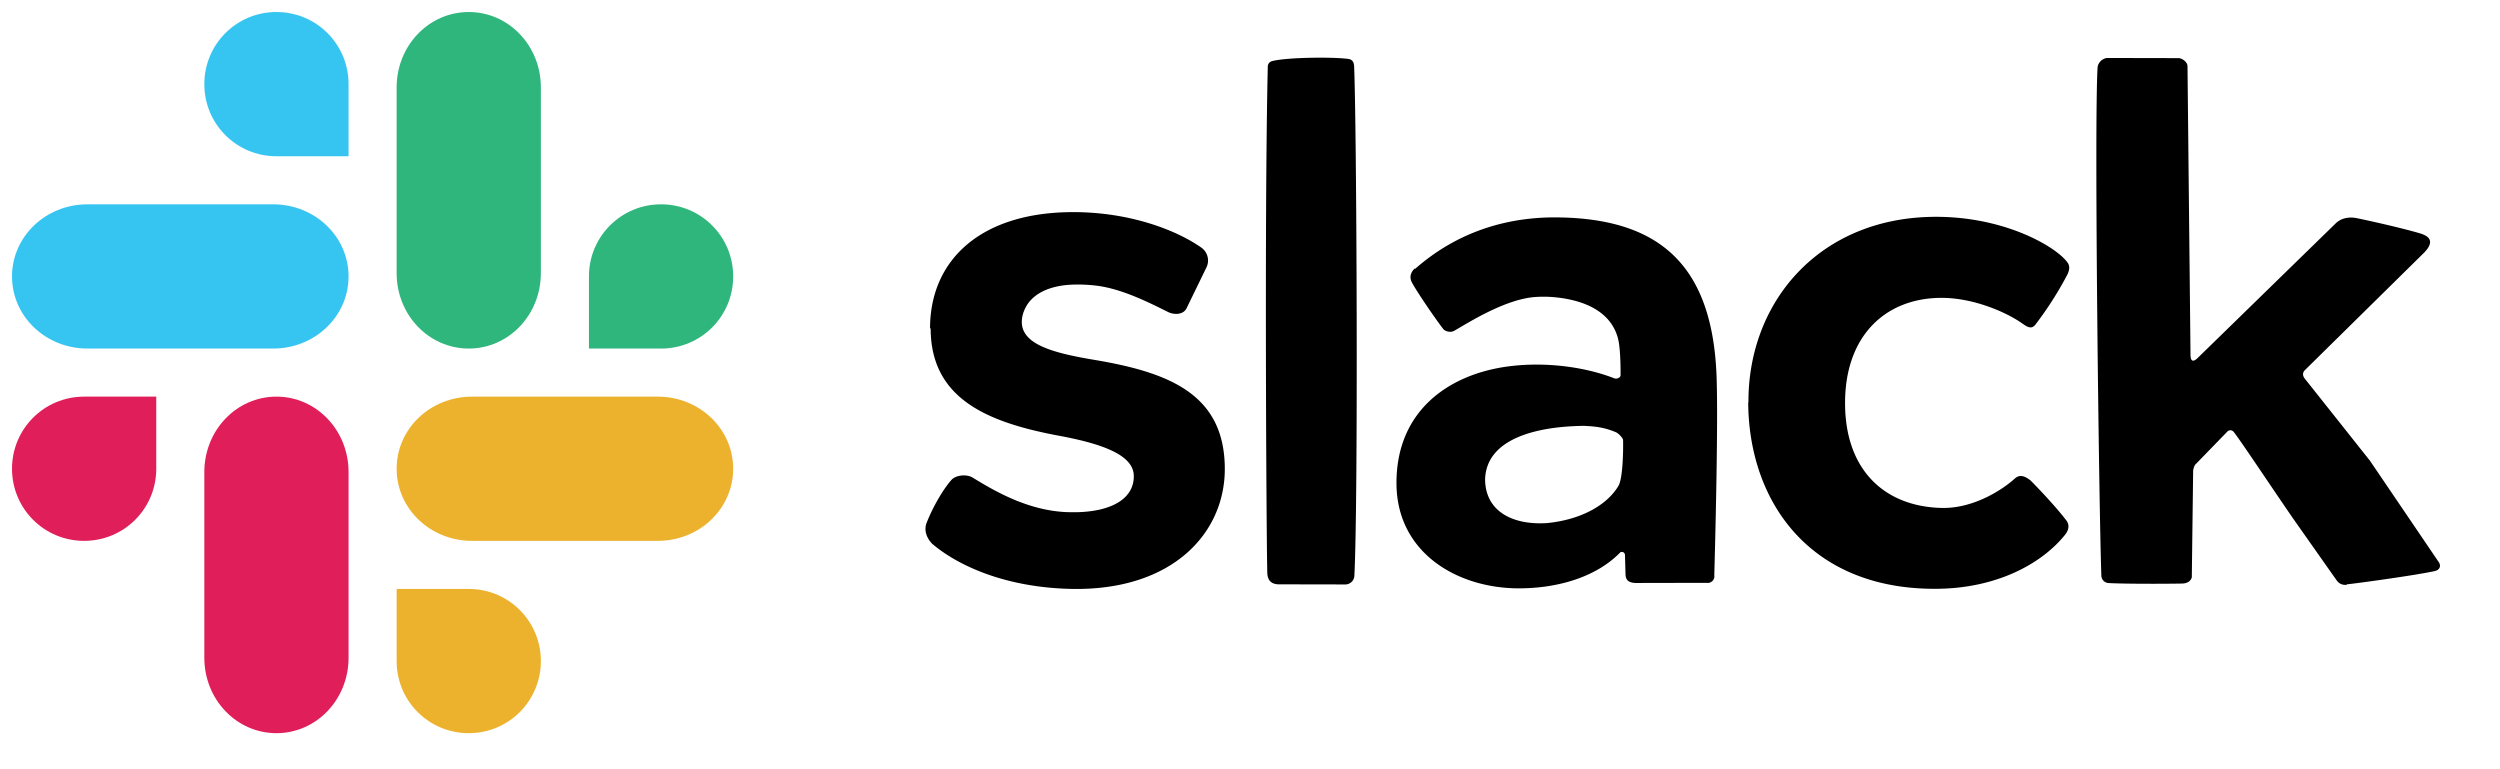 <svg xmlns="http://www.w3.org/2000/svg" width="104" height="32" stroke="#000" stroke-linecap="round" stroke-linejoin="round" fill="#fff" fill-rule="evenodd"><g fill="#000" stroke="none"><path d="M38.69 13.662c0-2.849 2.112-4.838 5.956-4.838 2.342 0 4.261.736 5.3 1.456.276.175.383.52.255.817l-.846 1.74c-.157.284-.555.248-.758.145-.741-.369-1.954-.992-3.054-1.107-.274-.029-.56-.044-.85-.037-.983.021-1.802.357-2.092 1.093-.059.146-.09.292-.093.438-.025.971 1.347 1.321 3.01 1.6 3.095.521 5.434 1.413 5.434 4.543 0 2.658-2.163 5.061-6.363 4.987-2.777-.055-4.747-.976-5.803-1.872-.036-.03-.438-.433-.223-.915.247-.623.662-1.338.989-1.714.182-.244.662-.283.91-.13.871.532 2.291 1.383 3.953 1.438l.386.002c1.485-.035 2.384-.588 2.365-1.521-.016-.822-1.194-1.301-3.054-1.649-2.991-.554-5.396-1.522-5.396-4.478m27.163 4.056c-2.109.028-4.042.594-4.098 2.214 0 1.284 1.06 1.916 2.55 1.833 1.428-.135 2.517-.744 2.997-1.551.178-.3.204-1.419.193-1.899-.003-.1-.207-.295-.298-.332-.448-.185-.78-.243-1.345-.265m-7.016-6.525c.986-.867 2.927-2.216 6.058-2.145 4.111.084 6.283 1.979 6.485 6.5.083 1.869-.055 7.082-.09 8.38.016.089-.012.18-.077.243a.283.283 0 0 1-.247.077l-2.96.006c-.363-.018-.405-.194-.41-.38l-.022-.773c-.004-.155-.153-.15-.191-.125-.965 1.001-2.545 1.501-4.225 1.501-2.553 0-5.098-1.476-5.09-4.399.008-2.993 2.167-4.47 4.539-4.818 1.52-.223 3.232-.025 4.528.482.083.032.252-.015.255-.13.005-.381-.013-1.108-.089-1.453-.191-.878-.935-1.585-2.501-1.776-.322-.04-.647-.048-.971-.025-1.245.096-2.741 1.05-3.362 1.407-.146.084-.374.022-.448-.071-.361-.46-1.272-1.804-1.343-2.019s.029-.394.157-.507zm13.874 5.558c-.025-4.175 2.935-7.697 7.741-7.729 2.998-.019 5.177 1.317 5.561 1.947.076.148.038.271-.017.42a14.596 14.596 0 0 1-1.351 2.121c-.195.245-.407.035-.651-.125-.681-.447-1.976-.992-3.25-.992-2.311 0-4.034 1.558-4.014 4.424.018 2.752 1.654 4.261 4.021 4.315 1.231.03 2.424-.665 3.054-1.234.201-.172.41-.088.64.09.452.454 1.099 1.155 1.46 1.626.235.268.06.53-.025.636-.975 1.213-2.858 2.232-5.35 2.246-5.218.037-7.806-3.57-7.83-7.76m24.905 7.574c.244-.018 2.858-.373 3.661-.553.199-.045.27-.209.16-.373l-2.86-4.215-2.717-3.423c-.094-.125-.089-.25.013-.35l4.971-4.898c.448-.475.178-.681-.201-.793-.736-.215-1.924-.484-2.6-.625-.285-.059-.629-.037-.891.213l-5.739 5.597c-.191.188-.3.146-.302-.123L91 2.753c-.005-.188-.234-.329-.363-.335l-2.997-.006c-.19.034-.339.177-.378.363-.153 2.26.064 18.851.155 21.172.002.162.131.296.295.308.658.037 2.285.035 3.047.021.374 0 .42-.259.42-.259l.056-4.453s.038-.198.102-.25l1.326-1.366c.076-.072.196-.067.272.035.376.498 1.447 2.116 2.44 3.562l1.824 2.59c.137.193.298.2.42.196z"/><path d="M53.191 24.308l2.746.005a.386.386 0 0 0 .279-.096.373.373 0 0 0 .126-.263c.165-3.254.094-18.748-.01-21.193-.009-.213-.102-.291-.248-.31-.662-.088-2.548-.066-3.152.088-.112.023-.192.119-.192.231-.148 6.306-.048 20.845-.017 21.12s.178.409.467.419z"/></g><path d="M8.5 19.638c0-1.738 1.338-3.138 3-3.138s3 1.399 3 3.138v7.724c0 1.738-1.338 3.138-3 3.138s-3-1.4-3-3.138z" fill="#e01e5a" stroke="none"/><path d="M19.638 22.5c-1.738 0-3.138-1.338-3.138-3s1.399-3 3.138-3h7.724c1.738 0 3.138 1.338 3.138 3s-1.399 3-3.138 3z" fill="#ecb22d" stroke="none"/><path d="M16.5 3.638C16.5 1.899 17.838.5 19.5.5s3 1.399 3 3.138v7.724c0 1.738-1.338 3.138-3 3.138s-3-1.399-3-3.138z" fill="#2fb67c" stroke="none"/><path d="M3.638 14.5C1.899 14.5.5 13.162.5 11.5s1.399-3 3.138-3h7.724c1.738 0 3.138 1.338 3.138 3s-1.399 3-3.138 3z" fill="#36c5f1" stroke="none"/><path d="M16.5 27.5c0 1.662 1.338 3 3 3s3-1.338 3-3-1.338-3-3-3h-3z" fill="#ecb22d" stroke="none"/><path d="M27.5 14.5h-3v-3c0-1.662 1.338-3 3-3s3 1.338 3 3-1.338 3-3 3z" fill="#2fb67c" stroke="none"/><path d="M3.5 16.5h3v3c0 1.662-1.338 3-3 3s-3-1.338-3-3 1.338-3 3-3z" fill="#e01e5a" stroke="none"/><path d="M14.5 3.5v3h-3c-1.662 0-3-1.338-3-3s1.338-3 3-3 3 1.338 3 3z" fill="#36c5f1" stroke="none"/></svg>